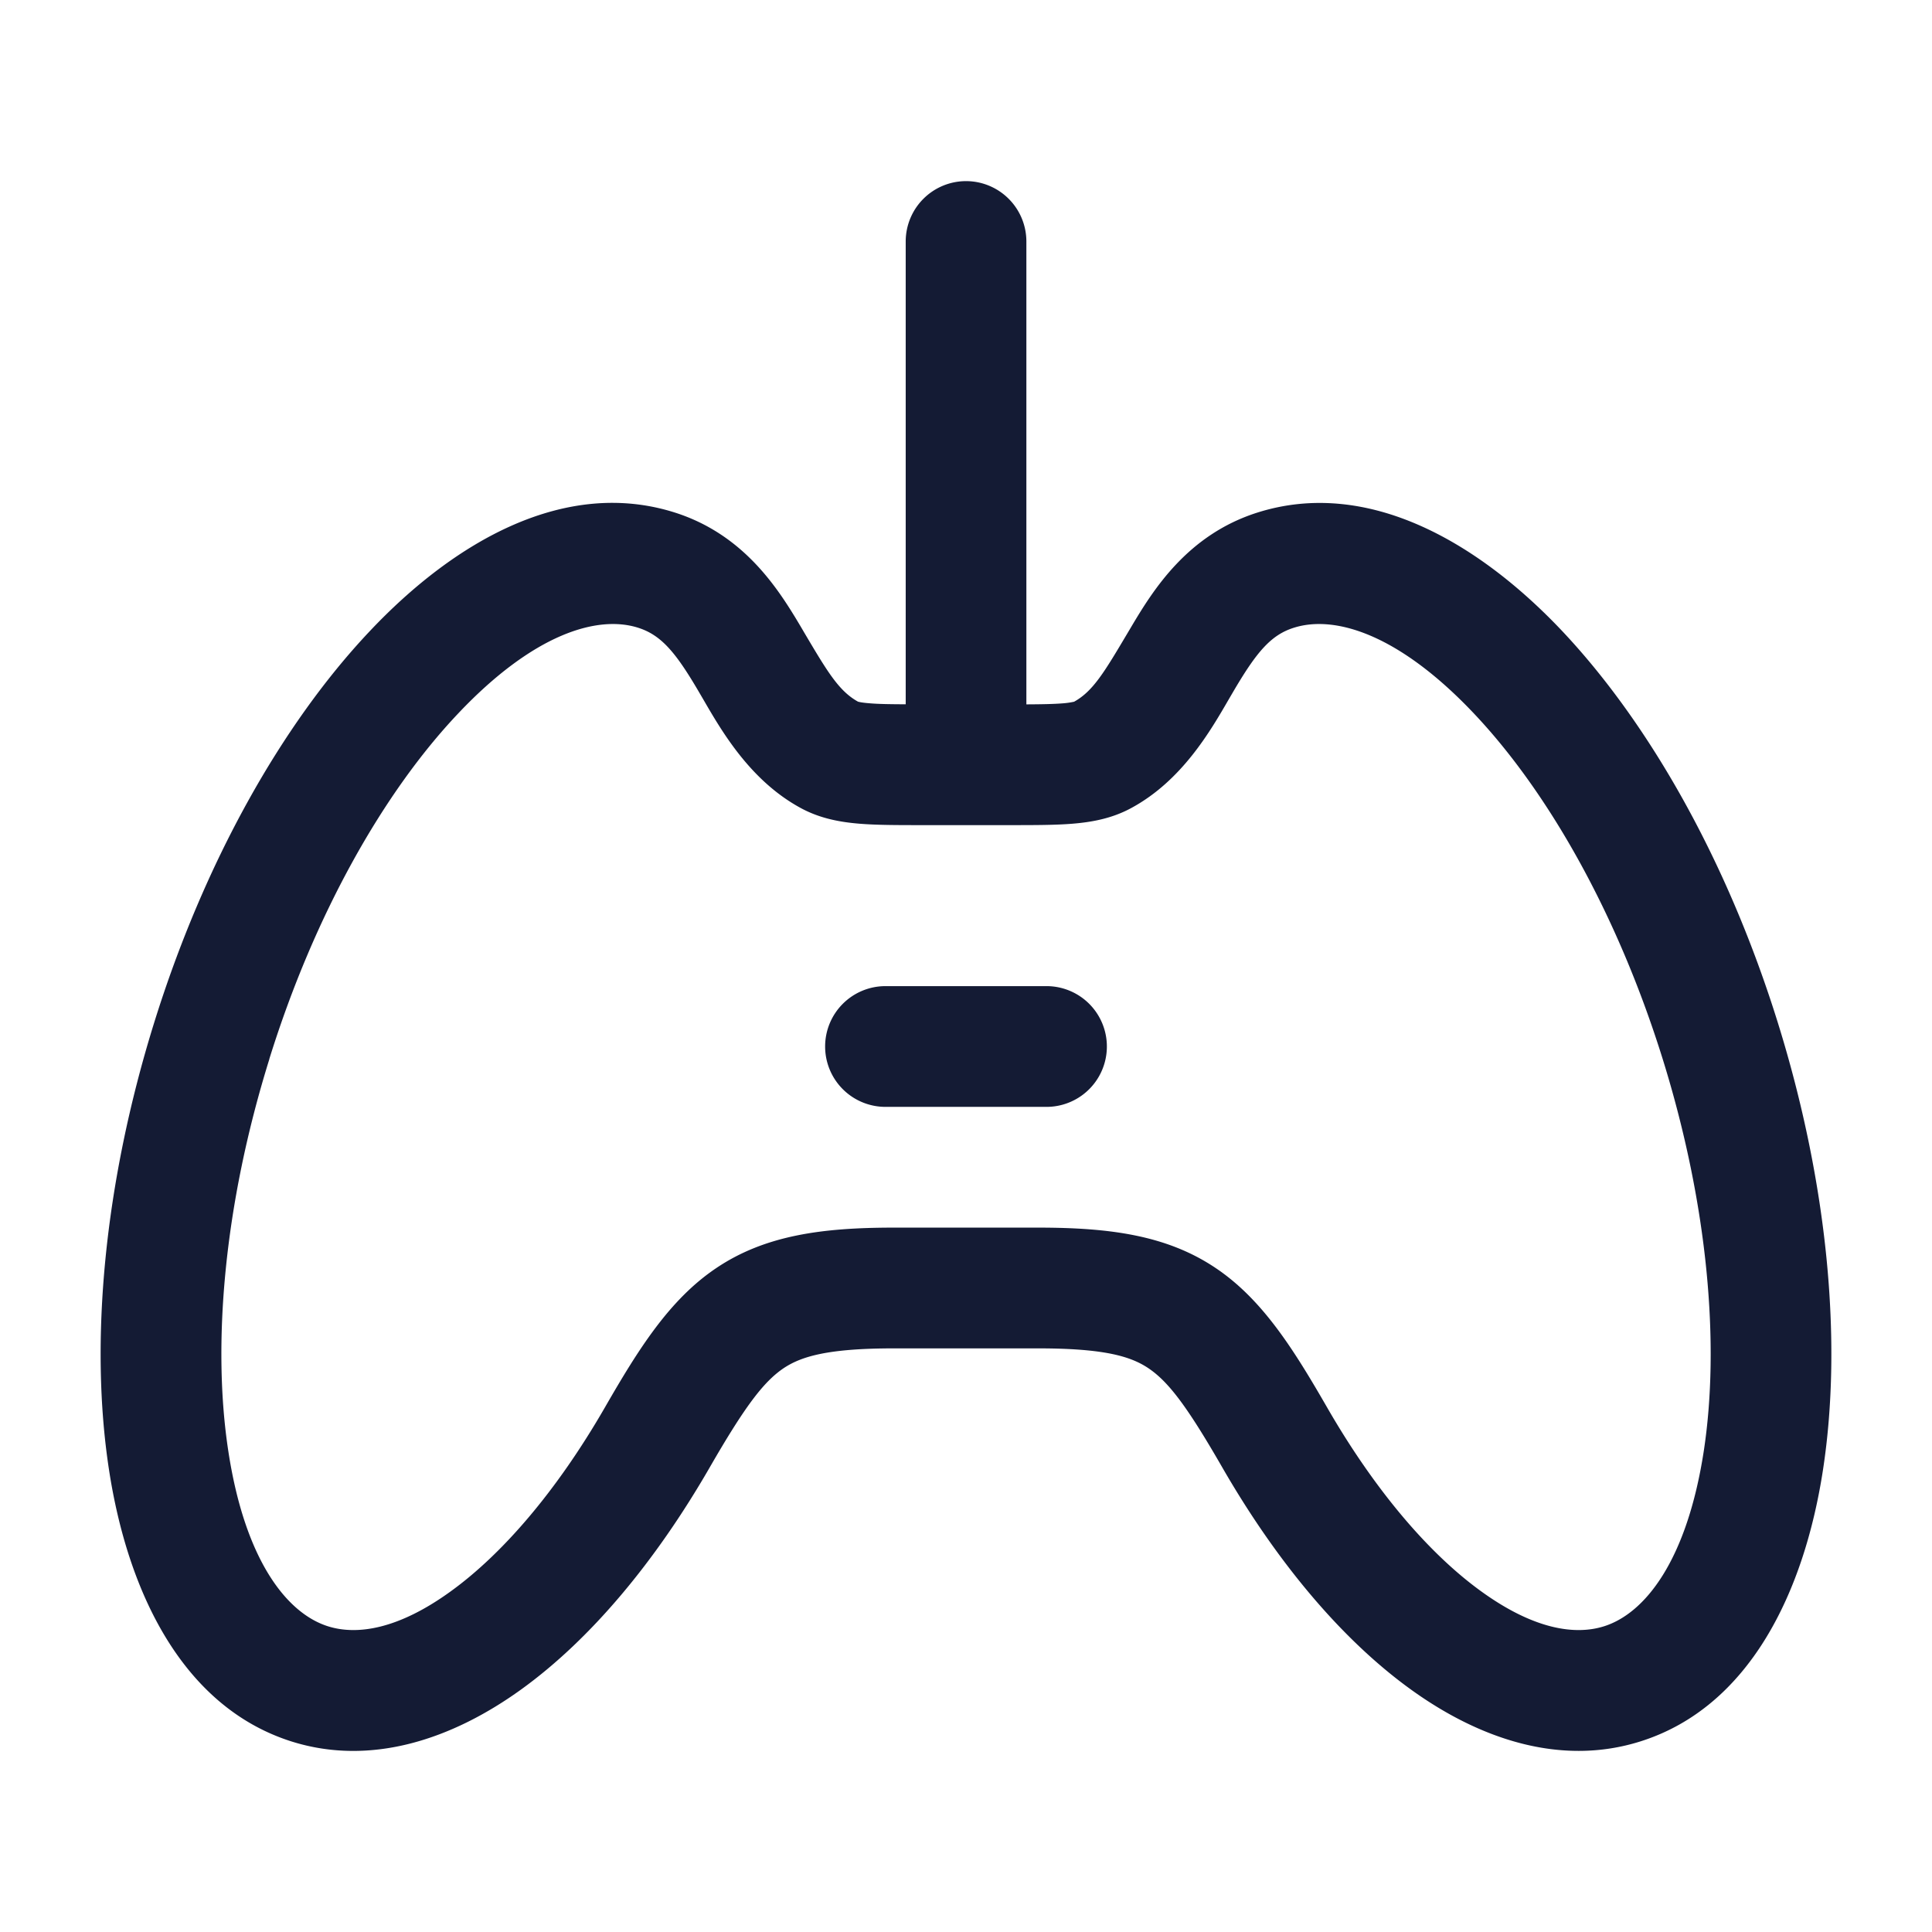 <svg xmlns="http://www.w3.org/2000/svg" width="24" height="24" fill="none"><path fill="#141B34" fill-rule="evenodd" d="M12 2.25a.75.75 0 0 1 .75.75v5.75c.203-.001.343-.004.454-.013a1 1 0 0 0 .139-.02c.236-.131.376-.368.667-.858l.041-.069c.277-.467.702-1.148 1.57-1.423 1.358-.429 2.73.355 3.786 1.473 1.093 1.16 2.06 2.877 2.68 4.871s.801 3.96.56 5.54c-.232 1.524-.913 2.953-2.268 3.381-.993.314-2.003-.03-2.856-.647-.861-.622-1.665-1.587-2.337-2.752-.435-.756-.667-1.065-.918-1.235-.222-.15-.554-.248-1.372-.248h-1.792c-.818 0-1.15.099-1.372.248-.25.17-.483.48-.918 1.235-.672 1.165-1.476 2.13-2.337 2.752-.854.617-1.863.961-2.856.648-1.355-.43-2.036-1.858-2.268-3.382-.241-1.58-.06-3.545.56-5.54.62-1.994 1.586-3.712 2.68-4.87C5.65 6.72 7.021 5.937 8.38 6.366c.868.275 1.293.956 1.57 1.423l.041.07c.29.49.431.726.667.857.01.003.048.013.139.02.11.01.251.012.454.013V3a.75.75 0 0 1 .75-.75M10.25 13a.75.75 0 0 1 .75-.75h2a.75.75 0 0 1 0 1.5h-2a.75.75 0 0 1-.75-.75m-6.905.157c.568-1.825 1.434-3.328 2.34-4.287.943-1 1.738-1.232 2.242-1.072.281.089.459.297.732.758l.075.128c.232.4.584 1.011 1.21 1.352.245.134.5.177.728.196.216.018.478.018.768.018h1.12c.29 0 .552 0 .768-.018.228-.019.483-.062.728-.196.626-.34.978-.951 1.21-1.352l.075-.128c.273-.46.45-.67.732-.758.504-.16 1.3.072 2.243 1.072.905.959 1.77 2.462 2.339 4.287.568 1.826.71 3.558.51 4.868-.21 1.365-.732 2.017-1.238 2.177-.366.116-.879.035-1.526-.433-.64-.462-1.314-1.242-1.915-2.285-.414-.718-.8-1.338-1.38-1.729-.608-.411-1.322-.505-2.21-.505h-1.792c-.888 0-1.602.094-2.21.505-.58.391-.966 1.01-1.38 1.729-.601 1.043-1.276 1.823-1.916 2.285-.646.468-1.159.549-1.525.433-.506-.16-1.029-.812-1.237-2.177-.2-1.31-.059-3.042.51-4.868" clip-rule="evenodd"/></svg>